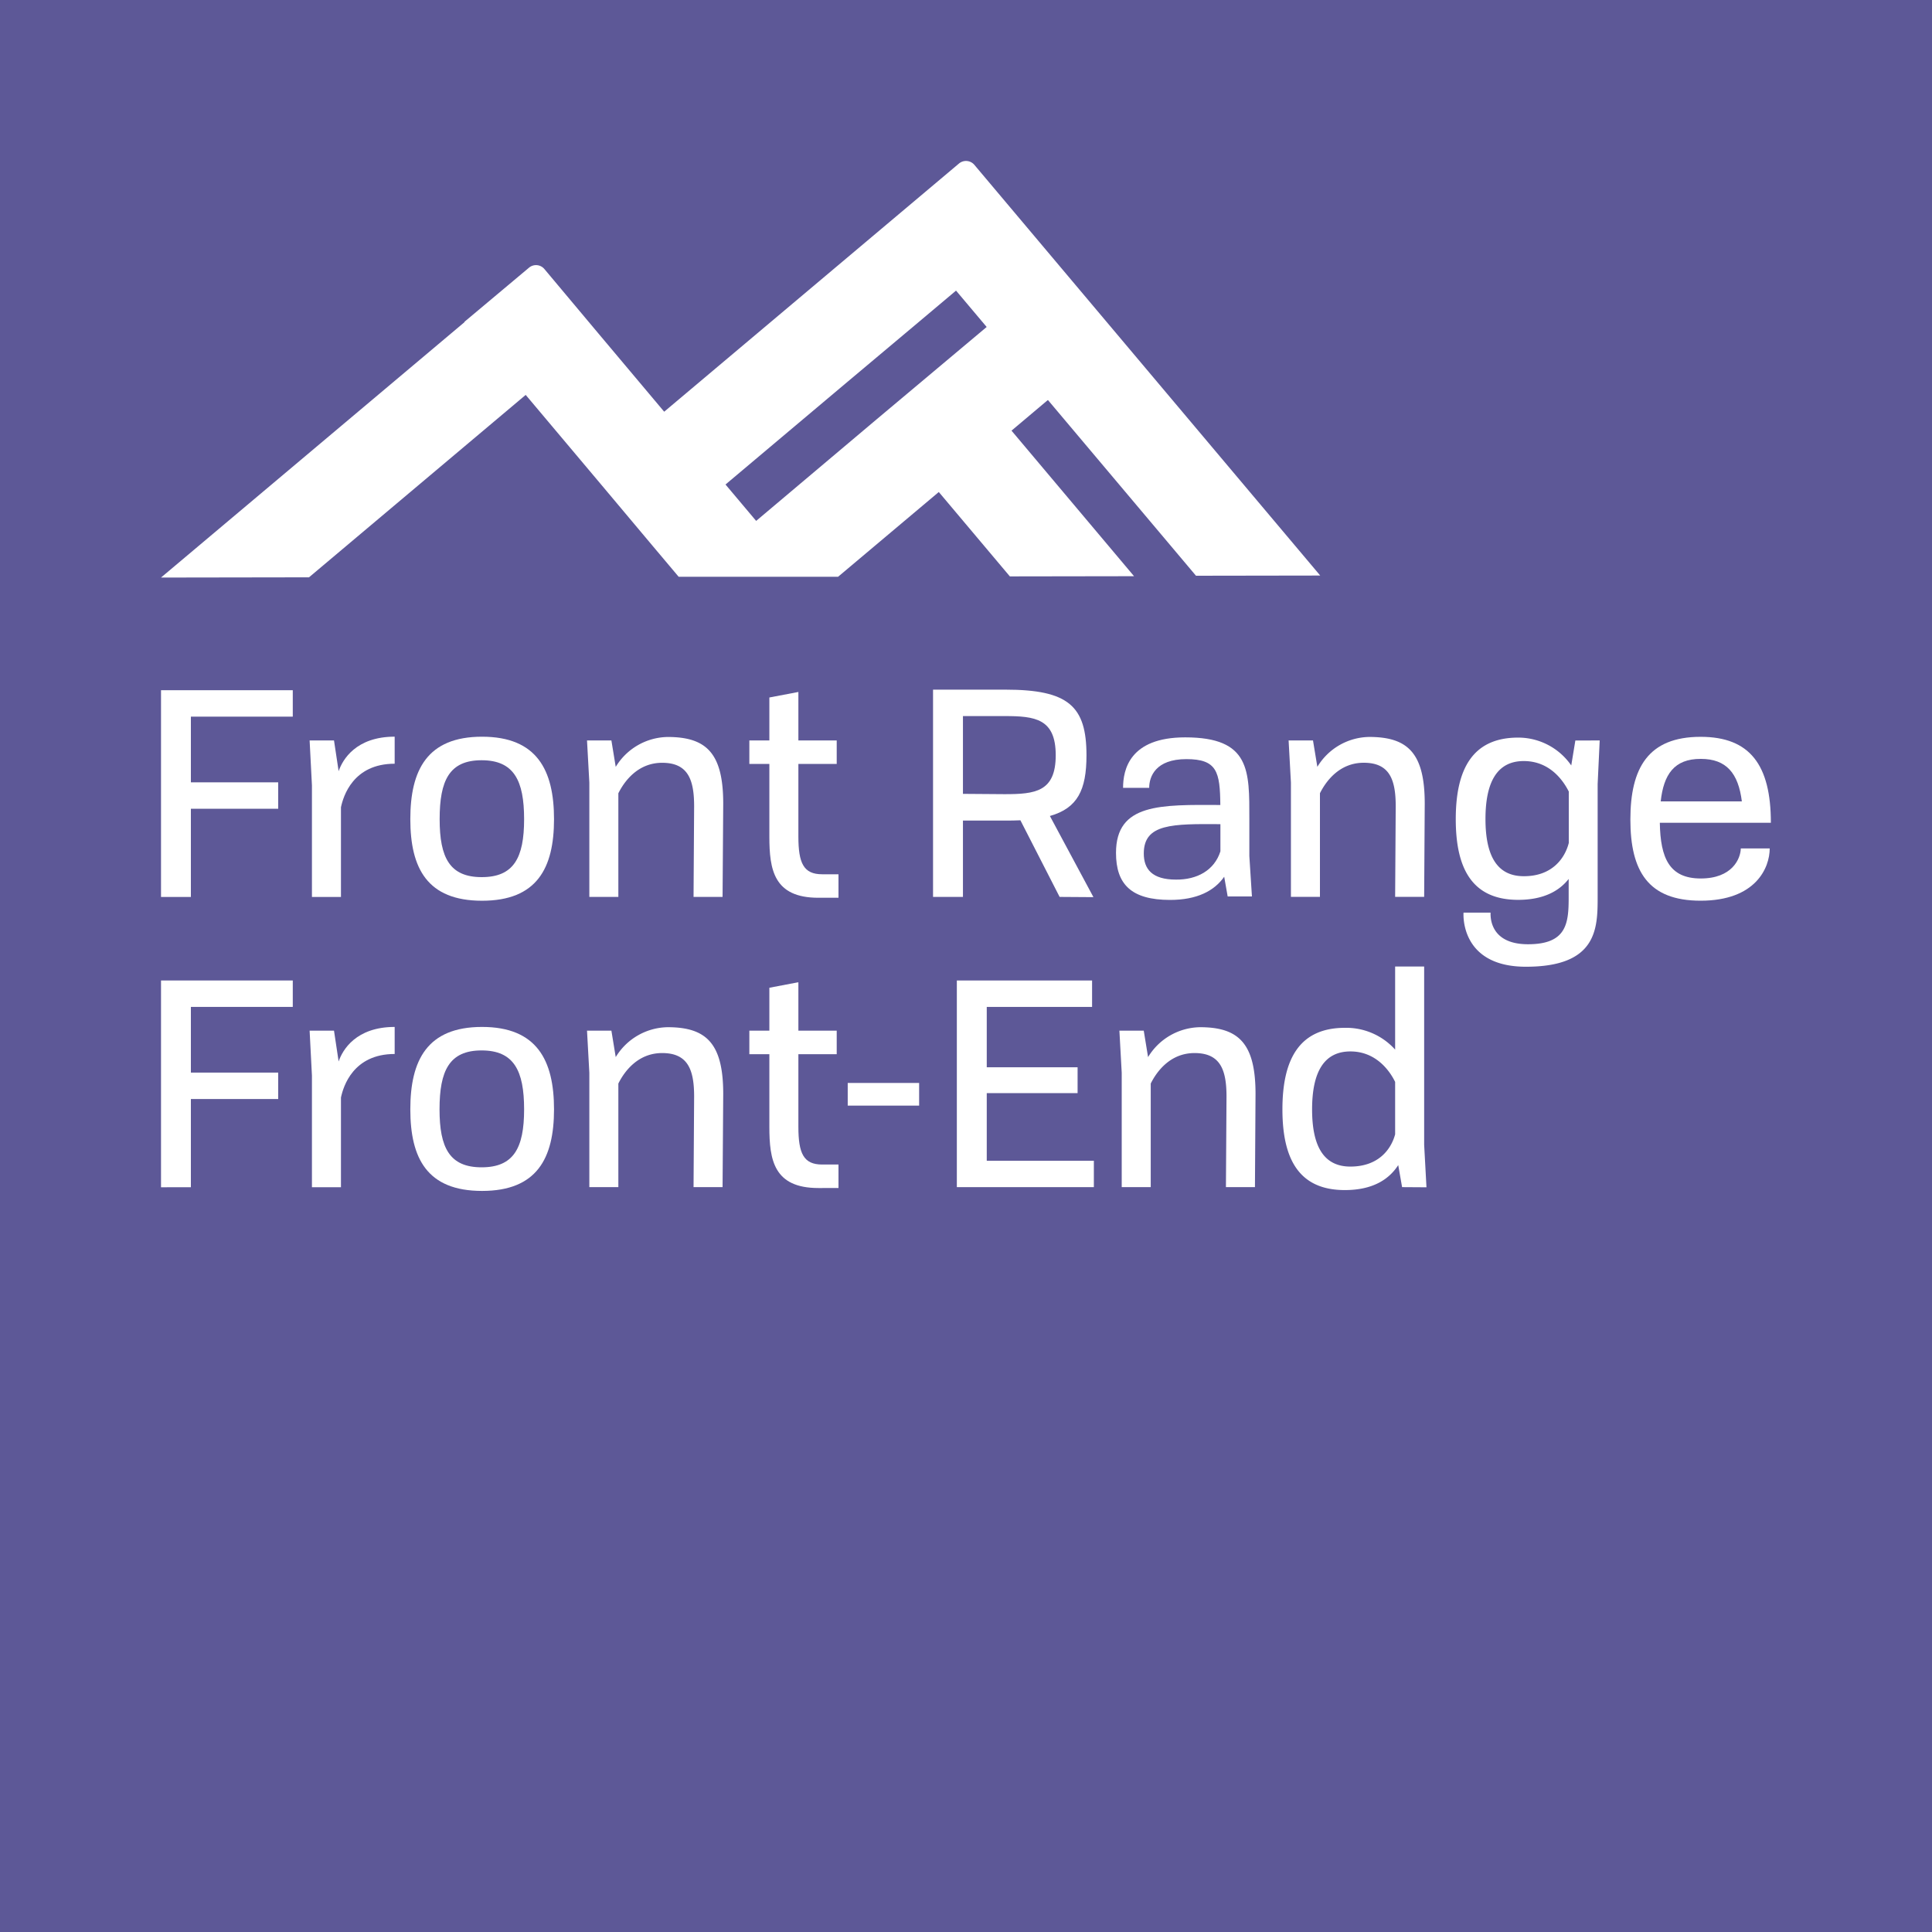 <svg xmlns="http://www.w3.org/2000/svg" viewBox="0 0 500 500"><defs><style>.cls-1{fill:#5d5897;}.cls-2{fill:#fff;}</style></defs><title>Logo social squar</title><g id="Layer_2" data-name="Layer 2"><g id="Layer_1-2" data-name="Layer 1"><rect class="cls-1" width="500" height="500"/><path class="cls-2" d="M49.4,185.47v17H72v6.83H49.4v22.84H41.67V178.63h34.1v6.84Z"/><path class="cls-2" d="M87.64,199.59c1-3,4.5-8.94,14.5-8.94v7c-10.75,0-13.3,8.41-13.9,11.27v23.21H80.73V203.27l-.6-11.64h6.31Z"/><path class="cls-2" d="M106.19,212c0-12.7,4.36-21.34,18.56-21.34s18.63,8.64,18.63,21.34-4.44,21.11-18.63,21.11S106.19,224.68,106.19,212Zm29.45,0c0-10-2.63-15.25-11-15.25S113.78,202,113.78,212s2.63,15,10.89,15S135.64,222.05,135.64,212Z"/><path class="cls-2" d="M187.17,208,187,232.12h-7.51l.15-23.44c0-6.91-1.58-11.27-8.27-11.27-6.38,0-9.84,4.89-11.34,7.89v26.82h-7.51v-29.6l-.6-10.89h6.31l1.12,6.84a16,16,0,0,1,13.45-7.74C182.89,190.73,187.17,195,187.17,208Z"/><path class="cls-2" d="M217,226.26v6.08H211.8c-11.56,0-12.69-7.28-12.69-15.85V197.71h-5.18v-6.08h5.18V180.51l7.51-1.43v12.55h9.92v6.08h-9.92v18.78c0,6.92,1.35,9.77,6.16,9.77Z"/><path class="cls-2" d="M274.23,232.12l-10.15-19.83c-1.27.07-2.63.07-4.05.07H249.21v19.76h-7.74V178.48h18.71c16.37,0,21,4.28,21,17,0,9-2.33,13.67-9.47,15.7l11.27,21ZM260,205.53c7.89,0,13.22-.6,13.22-10.07s-5.33-10.14-13.22-10.14H249.21v20.13Z"/><path class="cls-2" d="M317.72,232l-.9-5.1c-2.56,3.68-7.07,6-14,6-10.06,0-14-4.06-14-12.17,0-12.85,11.57-12.47,27-12.4-.08-8.56-.83-11.87-8.79-11.87s-9.62,4.51-9.62,7.44h-6.76c0-4.66,1.66-13.07,16.08-13.07,16.9,0,16.6,8.64,16.6,21.18v9.54L324,232Zm-1.88-11.71v-7c-12.4-.08-19.83-.15-19.83,7.59,0,4,2.1,6.76,8.34,6.76C309.75,227.69,314.26,225.28,315.84,220.33Z"/><path class="cls-2" d="M368.72,208l-.15,24.11h-7.51l.15-23.44c0-6.91-1.58-11.27-8.27-11.27-6.38,0-9.84,4.89-11.34,7.89v26.82h-7.51v-29.6l-.6-10.89h6.31l1.13,6.84a15.94,15.94,0,0,1,13.44-7.74C364.44,190.73,368.72,195,368.72,208Z"/><path class="cls-2" d="M414,191.63l-.53,11.27v29.29c0,8.12-.15,18-18.56,18-17.27,0-16.15-14-16.15-14h7c0,.6-.53,8.18,9.69,8.18,10,0,10.52-5.4,10.52-12.09v-4.81c-2.41,3.08-6.46,5.41-13.07,5.41-11.72,0-16.15-7.81-16.15-20.88s4.43-21.11,16.15-21.11a16.69,16.69,0,0,1,13.74,7.21l1.06-6.46Zm-8,26.52v-13.3c-1.36-2.7-4.81-7.89-11.65-7.89s-9.91,5.34-9.91,15,3.08,14.8,9.91,14.8C401.92,226.79,405.08,221.83,406,218.15Z"/><path class="cls-2" d="M450.52,219.57H458c0,5-3.6,13.53-17.88,13.53-13.59,0-18.18-7.67-18.18-21s4.59-21.41,18.18-21.41c12.77,0,18.18,7.29,18.18,22.24H429.56c.15,9.16,2.48,14.42,10.59,14.42S450.45,222.28,450.52,219.57ZM429.79,207.4h21c-.91-7.28-4-11-10.6-11C433.24,196.36,430.54,200.49,429.79,207.4Z"/><path class="cls-2" d="M49.4,260.59v17H72v6.84H49.4v22.83H41.67V253.75h34.1v6.84Z"/><path class="cls-2" d="M87.64,274.71c1-3,4.5-8.94,14.5-8.94v7c-10.75,0-13.3,8.42-13.9,11.27v23.21H80.73V278.39l-.6-11.65h6.31Z"/><path class="cls-2" d="M106.19,287.1c0-12.69,4.36-21.33,18.56-21.33s18.63,8.64,18.63,21.33-4.44,21.11-18.63,21.11S106.19,299.8,106.19,287.1Zm29.45,0c0-10-2.63-15.25-11-15.25s-10.89,5.26-10.89,15.25,2.63,15,10.89,15S135.64,297.17,135.64,287.1Z"/><path class="cls-2" d="M187.17,283.12,187,307.23h-7.51l.15-23.43c0-6.91-1.58-11.27-8.27-11.27-6.38,0-9.84,4.88-11.34,7.89v26.81h-7.51V277.64l-.6-10.9h6.31l1.12,6.84a16,16,0,0,1,13.45-7.74C182.89,265.84,187.17,270.13,187.17,283.12Z"/><path class="cls-2" d="M217,301.38v6.08H211.8c-11.56,0-12.69-7.29-12.69-15.85V272.83h-5.18v-6.09h5.18V255.63l7.51-1.43v12.54h9.92v6.09h-9.92v18.78c0,6.91,1.35,9.77,6.16,9.77Z"/><path class="cls-2" d="M219.39,280.27h18.48v5.86H219.39Z"/><path class="cls-2" d="M283.09,300.4v6.83H247.63V253.75h35v6.84H255.37v15.62h23.51v6.69H255.37v17.5Z"/><path class="cls-2" d="M324.93,283.12l-.15,24.11h-7.51l.15-23.43c0-6.91-1.58-11.27-8.27-11.27-6.38,0-9.84,4.88-11.34,7.89v26.81H290.3V277.64l-.6-10.9H296l1.12,6.84a16,16,0,0,1,13.45-7.74C320.65,265.84,324.93,270.13,324.93,283.12Z"/><path class="cls-2" d="M362.86,307.23l-1-5.7c-2.32,3.6-6.46,6.46-13.82,6.46-11.72,0-16.15-7.82-16.15-20.89S336.34,266,348.06,266a17,17,0,0,1,13,5.64V250.14h7.51v46.13l.6,11Zm-1.8-13.67V280c-1.35-2.78-4.88-7.89-11.57-7.89-6.84,0-9.92,5.33-9.92,15s3.08,14.8,9.92,14.8C356.93,301.9,360.08,297.24,361.06,293.56Z"/><path class="cls-2" d="M271.14,103.59l.07-.06L309.52,149l32.15-.05L252.17,42.67a2.83,2.83,0,0,0-4-.34l-76.28,64.22,0,0h0l-17-20.22,0,0-14-16.7a2.82,2.82,0,0,0-4-.34l-16.7,14,.05.06L41.67,149.47l38.3-.06,56.08-47.21,19.71,23.42,13.09,15.59,0,0,6.79,8.06,16,0h16.1l0,0h9.15l26-21.88,0,0,.07-.06,18.39,21.84,32.14-.05-31.71-37.67,9.34-7.87Zm-75.45,31.22h0l-7.93-9.42h0L219.11,99,238,83.14l9.42-7.93,7.93,9.41L227,108.41h0Z"/></g></g></svg>